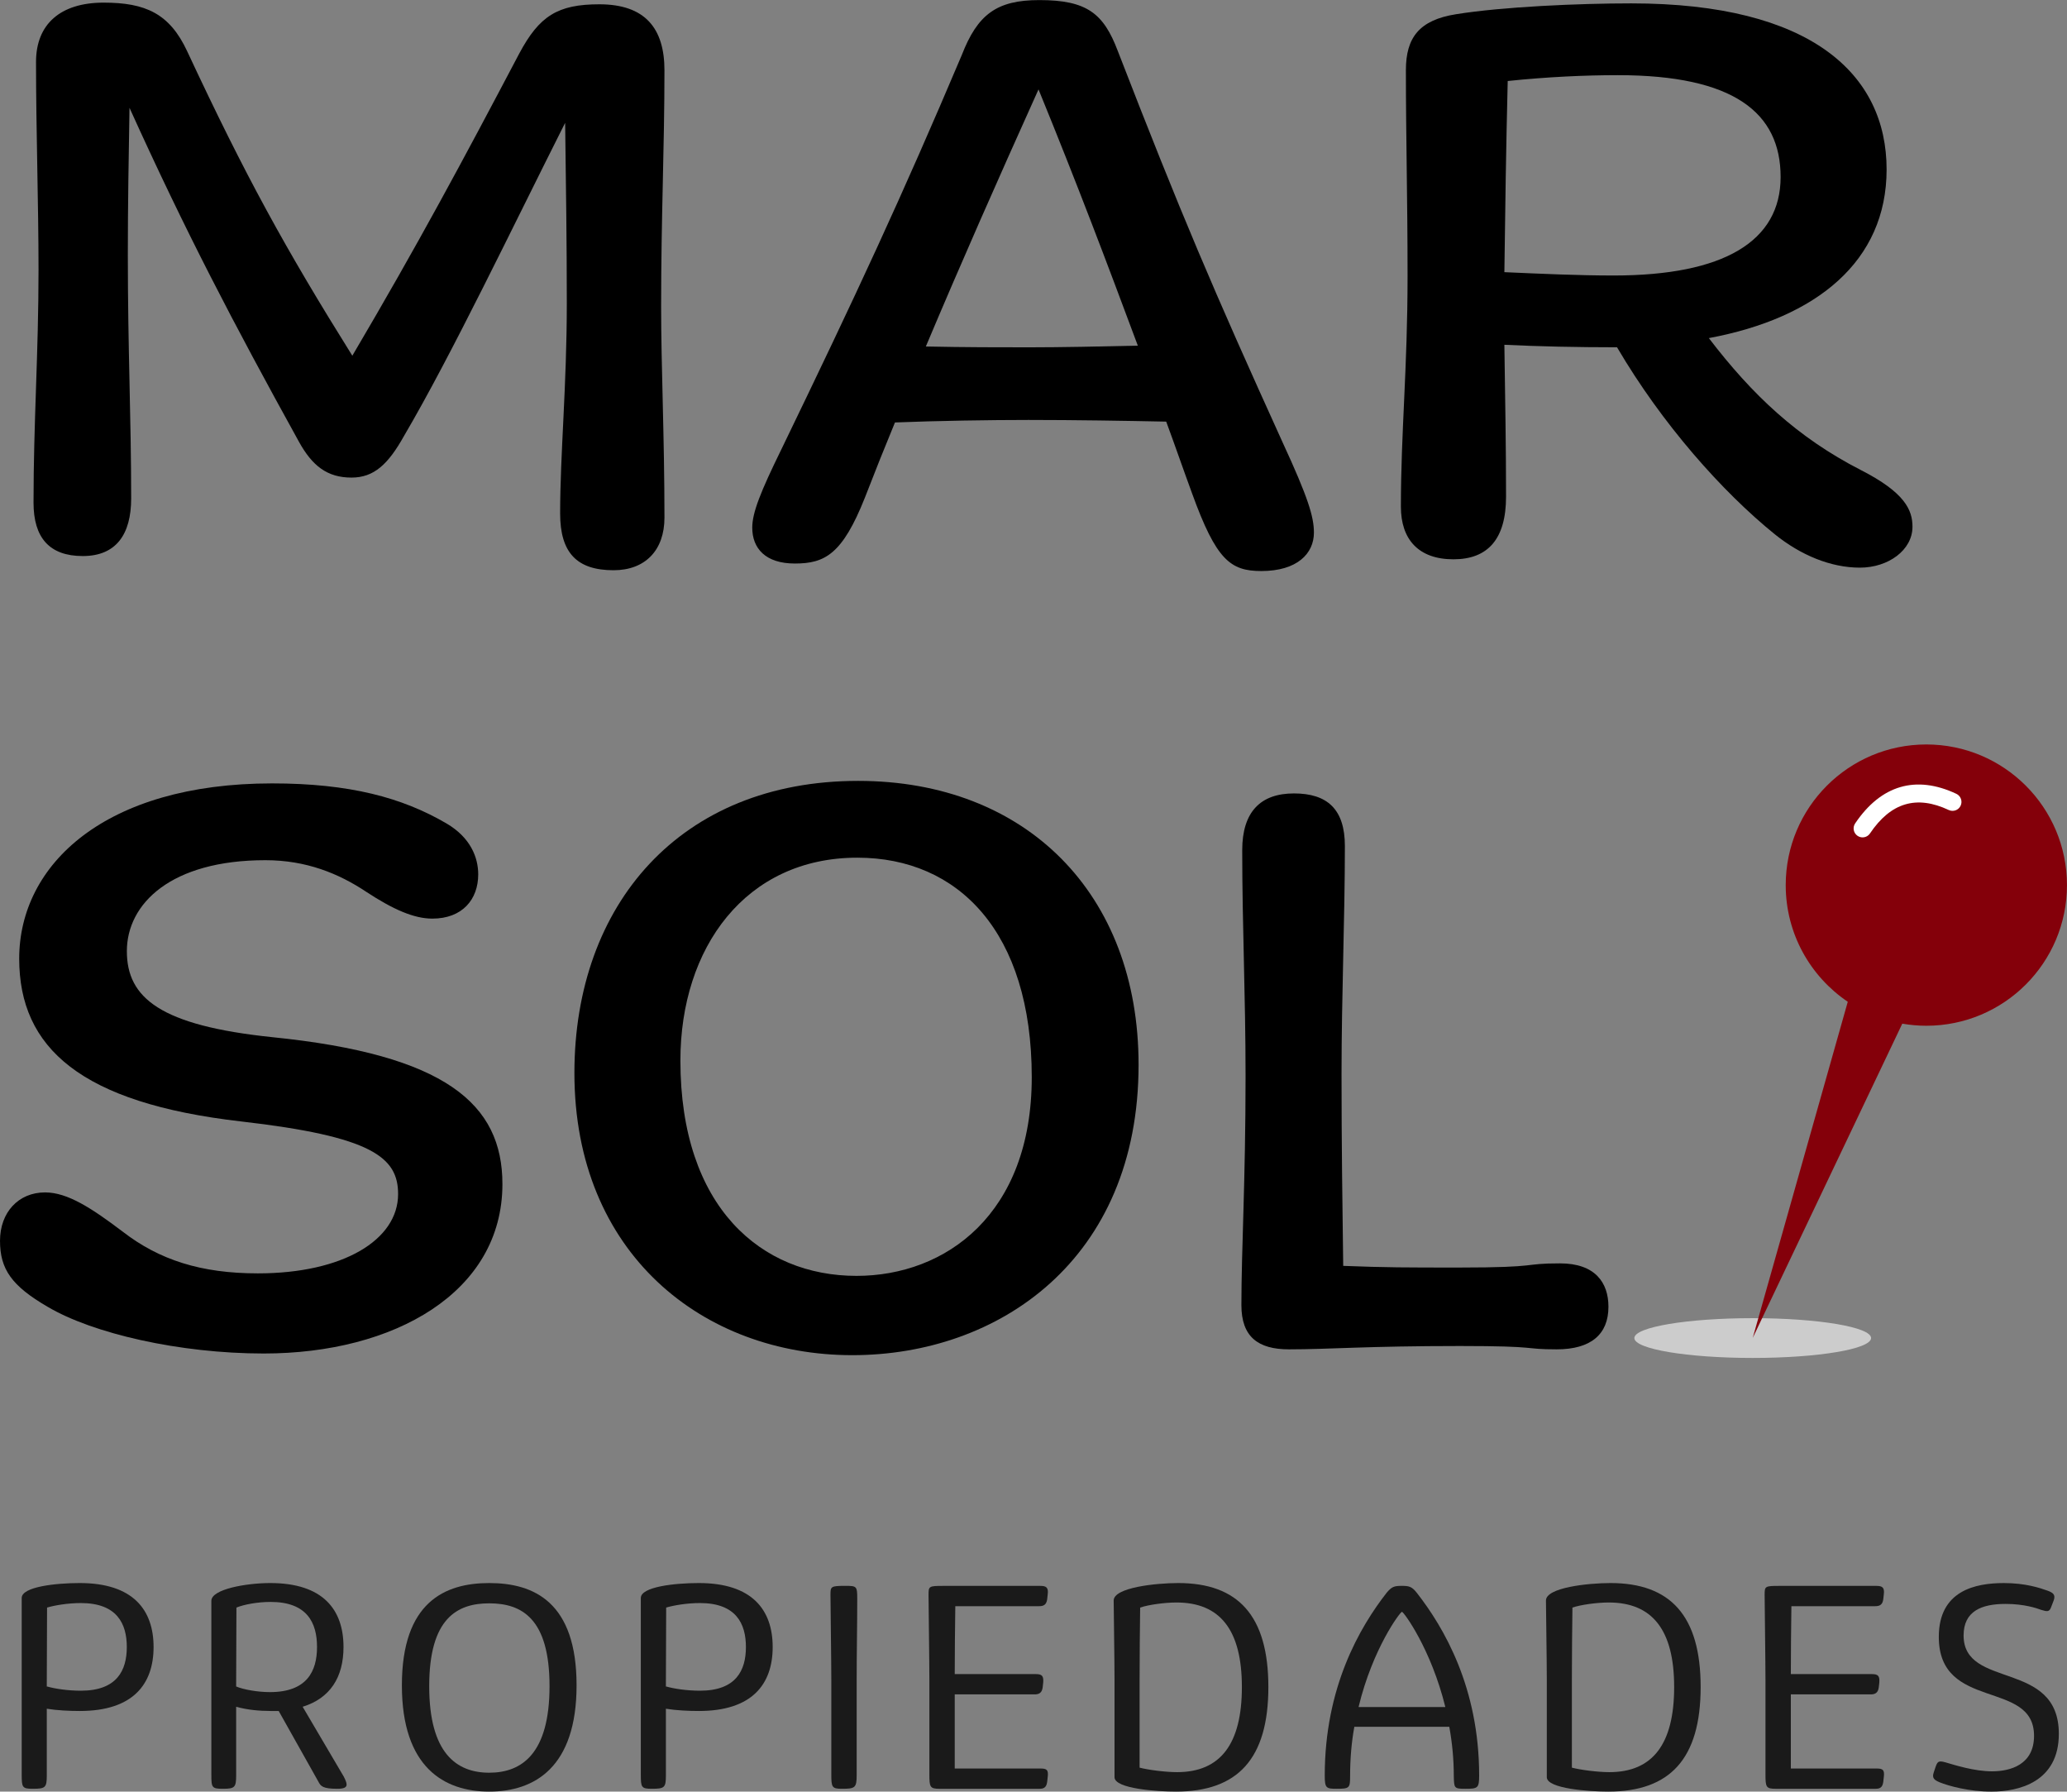 <?xml version="1.0" encoding="UTF-8" standalone="no"?>
<!-- Created with Inkscape (http://www.inkscape.org/) -->

<svg
   version="1.1"
   id="svg1"
   width="698.319"
   height="605.174"
   viewBox="0 0 698.319 605.174"
   sodipodi:docname="marsol - marca .pdf"
   xmlns:inkscape="http://www.inkscape.org/namespaces/inkscape"
   xmlns:sodipodi="http://sodipodi.sourceforge.net/DTD/sodipodi-0.dtd"
   xmlns="http://www.w3.org/2000/svg"
   xmlns:svg="http://www.w3.org/2000/svg">
  <rect x="0" y="0" width="698.319" height="605.174" fill="#808080" stroke="none"/>
  <defs
     id="defs1">
    <clipPath
       clipPathUnits="userSpaceOnUse"
       id="clipPath23">
      <path
         d="M 0,1080 H 1920 V 0 H 0 Z"
         transform="translate(-691.267,-436.531)"
         id="path23" />
    </clipPath>
    <clipPath
       clipPathUnits="userSpaceOnUse"
       id="clipPath25">
      <path
         d="M 0,1080 H 1920 V 0 H 0 Z"
         transform="translate(-359.096,-645.426)"
         id="path25" />
    </clipPath>
    <clipPath
       clipPathUnits="userSpaceOnUse"
       id="clipPath27">
      <path
         d="M 0,1080 H 1920 V 0 H 0 Z"
         transform="translate(-505.473,-687.94)"
         id="path27" />
    </clipPath>
    <clipPath
       clipPathUnits="userSpaceOnUse"
       id="clipPath29">
      <path
         d="M 0,1080 H 1920 V 0 H 0 Z"
         transform="translate(-668.344,-730.667)"
         id="path29" />
    </clipPath>
    <clipPath
       clipPathUnits="userSpaceOnUse"
       id="clipPath31">
      <path
         d="M 0,1080 H 1920 V 0 H 0 Z"
         transform="translate(-229.225,-444.459)"
         id="path31" />
    </clipPath>
    <clipPath
       clipPathUnits="userSpaceOnUse"
       id="clipPath33">
      <path
         d="M 0,1080 H 1920 V 0 H 0 Z"
         transform="translate(-434.188,-452.285)"
         id="path33" />
    </clipPath>
    <clipPath
       clipPathUnits="userSpaceOnUse"
       id="clipPath35">
      <path
         d="M 0,1080 H 1920 V 0 H 0 Z"
         transform="translate(-587.118,-434.517)"
         id="path35" />
    </clipPath>
    <clipPath
       clipPathUnits="userSpaceOnUse"
       id="clipPath37">
      <path
         d="M 0,1080 H 1920 V 0 H 0 Z"
         transform="translate(-705.268,-586.911)"
         id="path37" />
    </clipPath>
    <clipPath
       clipPathUnits="userSpaceOnUse"
       id="clipPath39">
      <path
         d="M 0,1080 H 1920 V 0 H 0 Z"
         transform="translate(-689.105,-563.372)"
         id="path39" />
    </clipPath>
    <clipPath
       clipPathUnits="userSpaceOnUse"
       id="clipPath41">
      <path
         d="M 0,1080 H 1920 V 0 H 0 Z"
         transform="translate(-229.023,-349.122)"
         id="path41" />
    </clipPath>
    <clipPath
       clipPathUnits="userSpaceOnUse"
       id="clipPath43">
      <path
         d="M 0,1080 H 1920 V 0 H 0 Z"
         transform="translate(-277.006,-349.193)"
         id="path43" />
    </clipPath>
    <clipPath
       clipPathUnits="userSpaceOnUse"
       id="clipPath45">
      <path
         d="M 0,1080 H 1920 V 0 H 0 Z"
         transform="translate(-356.409,-348.336)"
         id="path45" />
    </clipPath>
    <clipPath
       clipPathUnits="userSpaceOnUse"
       id="clipPath47">
      <path
         d="M 0,1080 H 1920 V 0 H 0 Z"
         transform="translate(-385.895,-349.122)"
         id="path47" />
    </clipPath>
    <clipPath
       clipPathUnits="userSpaceOnUse"
       id="clipPath49">
      <path
         d="M 0,1080 H 1920 V 0 H 0 Z"
         transform="translate(-434.234,-349.835)"
         id="path49" />
    </clipPath>
    <clipPath
       clipPathUnits="userSpaceOnUse"
       id="clipPath51">
      <path
         d="M 0,1080 H 1920 V 0 H 0 Z"
         transform="translate(-455.297,-322.342)"
         id="path51" />
    </clipPath>
    <clipPath
       clipPathUnits="userSpaceOnUse"
       id="clipPath53">
      <path
         d="M 0,1080 H 1920 V 0 H 0 Z"
         transform="translate(-505.922,-350.121)"
         id="path53" />
    </clipPath>
    <clipPath
       clipPathUnits="userSpaceOnUse"
       id="clipPath55">
      <path
         d="M 0,1080 H 1920 V 0 H 0 Z"
         transform="translate(-561.403,-343.051)"
         id="path55" />
    </clipPath>
    <clipPath
       clipPathUnits="userSpaceOnUse"
       id="clipPath57">
      <path
         d="M 0,1080 H 1920 V 0 H 0 Z"
         transform="translate(-615.454,-350.121)"
         id="path57" />
    </clipPath>
    <clipPath
       clipPathUnits="userSpaceOnUse"
       id="clipPath59">
      <path
         d="M 0,1080 H 1920 V 0 H 0 Z"
         transform="translate(-667.149,-322.342)"
         id="path59" />
    </clipPath>
    <clipPath
       clipPathUnits="userSpaceOnUse"
       id="clipPath61">
      <path
         d="M 0,1080 H 1920 V 0 H 0 Z"
         transform="translate(-732.556,-335.768)"
         id="path61" />
    </clipPath>
  </defs>
  <sodipodi:namedview
     id="namedview1"
     pagecolor="#ffffff"
     bordercolor="#000000"
     borderopacity="0.25"
     inkscape:showpageshadow="2"
     inkscape:pageopacity="0.0"
     inkscape:pagecheckerboard="0"
     inkscape:deskcolor="#d1d1d1">
    <inkscape:page
       x="0"
       y="0"
       width="698.319"
       height="605.174"
       id="page2"
       margin="0"
       bleed="0" />
  </sodipodi:namedview>
  <g
     id="layer-MC0"
     inkscape:groupmode="layer"
     inkscape:label="Capa 1"
     transform="translate(-2869.558,-405.989)">
    <path
       id="path22"
       d="m 0,0 c 0,-2.784 -13.431,-5.04 -30,-5.04 -16.569,0 -30,2.256 -30,5.04 0,2.784 13.431,5.04 30,5.04 C -13.431,5.04 0,2.784 0,0"
       style="fill:#cccccc;fill-opacity:1;fill-rule:nonzero;stroke:none"
       transform="matrix(1.333,0,0,-1.333,3501.69,857.959)"
       clip-path="url(#clipPath23)" />
    <path
       id="path24"
       d="M 0,0 C 0,15.018 1.692,32.362 1.692,53.302 1.692,69.166 1.481,82.28 1.27,98.99 -12.056,72.55 -27.497,40.188 -39.553,19.671 -43.572,12.479 -47.168,9.095 -52.879,9.095 c -6.134,0 -9.941,2.961 -13.326,9.095 -16.71,30.247 -28.766,53.303 -42.938,84.607 -0.211,-12.691 -0.423,-24.536 -0.423,-37.227 0,-24.113 0.846,-41.034 0.846,-61.763 0,-9.095 -3.807,-14.594 -12.268,-14.594 -8.46,0 -12.479,4.653 -12.479,13.537 0,20.517 1.269,37.65 1.269,59.013 0,16.921 -0.635,35.112 -0.635,52.668 0,9.518 6.134,15.017 17.133,15.017 10.576,0 16.71,-2.749 21.152,-12.268 14.806,-31.727 24.959,-50.129 41.881,-77.203 16.709,28.343 27.92,49.283 42.303,76.569 5.076,9.518 9.73,12.48 20.305,12.48 11.634,0 16.499,-6.135 16.498,-16.711 0,-19.882 -0.845,-36.804 -0.845,-59.859 0,-15.441 0.845,-32.997 0.846,-53.514 0,-8.249 -4.865,-13.325 -12.903,-13.325 C 4.23,-14.383 0,-9.941 0,0"
       style="fill:#000000;fill-opacity:1;fill-rule:nonzero;stroke:none"
       transform="matrix(1.333,0,0,-1.333,3058.795,579.433)"
       clip-path="url(#clipPath25)" />
    <path
       id="path26"
       d="M 0,0 C -8.038,21.575 -15.229,40.611 -25.17,64.936 -35.746,41.457 -44.63,21.363 -53.725,-0.211 c 9.729,-0.212 19.037,-0.212 26.228,-0.212 7.826,0 18.402,0.212 27.497,0.423 m 13.749,-37.438 c -2.327,6.345 -4.442,12.479 -6.557,18.19 -10.364,0.212 -23.267,0.423 -34.9,0.423 -9.73,0 -23.268,-0.211 -33.843,-0.635 -2.538,-6.133 -5.077,-12.479 -7.615,-19.036 -5.711,-14.383 -10.153,-16.71 -17.768,-16.71 -7.402,0 -10.787,3.807 -10.787,9.095 0,3.808 2.116,9.095 7.403,19.883 19.037,39.342 30.459,63.878 45.688,99.836 4.019,10.364 8.884,13.96 19.671,13.96 12.057,0 16.287,-3.384 19.883,-12.902 16.075,-41.458 24.113,-60.283 41.88,-99.414 6.346,-13.748 7.826,-18.613 7.826,-22.632 0,-5.288 -4.23,-9.73 -13.325,-9.73 -7.826,0 -11.422,2.75 -17.556,19.672"
       style="fill:#000000;fill-opacity:1;fill-rule:nonzero;stroke:none"
       transform="matrix(1.333,0,0,-1.333,3253.964,522.746)"
       clip-path="url(#clipPath27)" />
    <path
       id="path28"
       d="m 0,0 c 0,16.287 -11.845,25.805 -41.246,25.805 -8.249,0 -17.767,-0.423 -27.92,-1.48 -0.423,-17.345 -0.635,-31.94 -0.846,-48.438 9.518,-0.423 18.825,-0.846 27.709,-0.846 C -14.383,-24.959 0,-16.287 0,0 m -1.48,-90.529 c -13.326,10.787 -28.556,27.92 -39.978,47.38 -10.152,0 -19.882,0.211 -28.554,0.634 0.211,-15.229 0.423,-25.171 0.423,-38.496 0,-10.788 -4.654,-15.864 -13.326,-15.864 -8.883,0 -13.325,5.076 -13.325,13.326 0,18.825 1.692,35.111 1.692,58.378 0,20.095 -0.423,34.901 -0.423,52.245 0,8.249 3.384,12.691 12.691,14.172 11.845,1.904 31.093,2.75 44.418,2.75 45.688,0 64.725,-17.979 64.725,-42.092 0,-23.267 -17.768,-37.65 -45.053,-42.727 10.999,-14.383 22.42,-25.17 38.496,-33.42 11.21,-5.711 13.114,-10.153 13.114,-14.383 0,-5.922 -6.134,-10.364 -13.326,-10.364 -7.403,0 -15.017,3.173 -21.574,8.461"
       style="fill:#000000;fill-opacity:1;fill-rule:nonzero;stroke:none"
       transform="matrix(1.333,0,0,-1.333,3471.125,465.777)"
       clip-path="url(#clipPath29)" />
    <path
       id="path30"
       d="m 0,0 c -9.095,5.288 -12.057,9.518 -12.057,16.71 0,7.192 4.654,12.268 11.422,12.268 5.711,0 11.845,-4.019 19.671,-9.941 9.307,-7.192 19.883,-10.576 34.266,-10.576 21.575,0 35.535,8.46 35.535,20.094 0,9.307 -6.557,14.595 -39.765,18.402 C 8.461,51.61 -7.192,65.57 -7.192,88.203 c 0,23.901 21.787,44.418 64.09,44.418 19.671,0 32.997,-3.595 44.207,-10.152 6.134,-3.596 8.038,-8.673 8.038,-12.903 0,-6.346 -4.019,-11.21 -11.633,-11.21 -4.654,0 -9.942,2.326 -16.71,6.768 -6.98,4.654 -15.23,8.038 -25.594,8.038 -23.902,0 -35.112,-10.999 -35.112,-23.056 0,-11.844 8.461,-18.825 36.804,-21.786 43.996,-4.442 58.379,-16.921 58.379,-37.227 0,-27.497 -27.497,-42.938 -60.494,-42.938 C 33.42,-11.845 11.422,-6.769 0,0"
       style="fill:#000000;fill-opacity:1;fill-rule:nonzero;stroke:none"
       transform="matrix(1.333,0,0,-1.333,2885.633,847.389)"
       clip-path="url(#clipPath31)" />
    <path
       id="path32"
       d="m 0,0 c 22.632,0 44.418,15.652 44.418,50.341 0,36.804 -18.613,55.629 -44.207,55.629 -28.343,0 -44.841,-22.844 -44.841,-51.398 C -44.63,17.344 -24.113,0 0,0 m 71.493,53.514 c 0,-49.495 -35.535,-73.608 -72.551,-73.608 -37.861,0 -70.435,25.805 -70.435,71.493 0,42.726 26.863,74.031 71.916,74.031 42.515,0 71.07,-28.555 71.07,-71.916"
       style="fill:#000000;fill-opacity:1;fill-rule:nonzero;stroke:none"
       transform="matrix(1.333,0,0,-1.333,3158.918,836.954)"
       clip-path="url(#clipPath33)" />
    <path
       id="path34"
       d="m 0,0 c -23.69,0 -32.997,-0.846 -43.361,-0.846 -7.827,0 -12.056,3.173 -12.056,11.21 0,14.172 1.057,31.305 1.057,57.956 0,20.729 -0.846,37.862 -0.846,57.321 0,9.73 4.653,14.383 13.114,14.383 8.461,0 12.903,-4.018 12.903,-13.325 0,-18.402 -0.847,-37.862 -0.847,-57.744 0,-18.191 0.212,-32.151 0.424,-48.649 10.787,-0.423 16.075,-0.423 29.401,-0.423 21.151,0 15.612,1.057 25.553,1.057 8.884,0 12.268,-4.865 12.268,-10.999 0,-6.98 -4.442,-10.787 -13.114,-10.787 C 15.612,-0.846 20.729,0 0,0"
       style="fill:#000000;fill-opacity:1;fill-rule:nonzero;stroke:none"
       transform="matrix(1.333,0,0,-1.333,3362.824,860.644)"
       clip-path="url(#clipPath35)" />
    <path
       id="path36"
       d="m 0,0 c -19.683,0 -35.64,-15.956 -35.64,-35.64 0,-12.308 6.239,-23.158 15.727,-29.562 L -44,-150.38 -6.097,-70.75 c 1.982,-0.341 4.017,-0.53 6.097,-0.53 19.683,0 35.64,15.957 35.64,35.64 C 35.64,-15.956 19.683,0 0,0"
       style="fill:#84000a;fill-opacity:1;fill-rule:nonzero;stroke:none"
       transform="matrix(1.333,0,0,-1.333,3520.357,657.453)"
       clip-path="url(#clipPath37)" />
    <path
       id="path38"
       d="m 0,0 c -0.436,0 -0.876,0.125 -1.265,0.387 -1.038,0.7 -1.313,2.109 -0.613,3.148 6.55,9.72 15.418,12.315 25.645,7.504 C 24.9,10.506 25.387,9.156 24.854,8.022 24.321,6.889 22.97,6.403 21.837,6.936 13.684,10.771 7.157,8.829 1.882,1 1.444,0.351 0.729,0 0,0"
       style="fill:#ffffff;fill-opacity:1;fill-rule:nonzero;stroke:none"
       transform="matrix(1.333,0,0,-1.333,3498.807,688.838)"
       clip-path="url(#clipPath39)" />
    <path
       id="path40"
       d="m 0,0 v -0.928 l 0.072,0.071 C 2,-1.428 5.356,-1.928 8.641,-1.928 c 9.14,0 11.64,5.141 11.64,11.069 0,5.927 -2.5,11.14 -11.64,11.14 -3.285,0 -6.641,-0.572 -8.569,-1.143 z m 8.355,25.351 c 13.497,0 18.71,-6.784 18.71,-16.21 0,-9.427 -5.213,-16.211 -18.71,-16.211 -2.642,0 -5.713,0.143 -8.355,0.571 v -16.924 c 0,-3.071 -0.357,-3.356 -3.571,-3.356 -2.642,0 -2.785,0.357 -2.785,3.57 v 44.775 c 0,2.856 8.641,3.785 14.711,3.785"
       style="fill:#1a1a1a;fill-opacity:1;fill-rule:nonzero;stroke:none"
       transform="matrix(1.333,0,0,-1.333,2885.364,974.505)"
       clip-path="url(#clipPath41)" />
    <path
       id="path42"
       d="m 0,0 v -0.928 c 1.856,-0.786 5.427,-1.428 8.569,-1.428 9.355,0 11.926,5.284 11.926,11.425 0,6.141 -2.499,11.426 -11.783,11.426 -3.285,0 -6.712,-0.643 -8.641,-1.428 z m 10.783,-7.141 h -2 C 5.927,-7.141 2.785,-6.855 0,-6.07 v -17.424 c 0,-3 -0.357,-3.357 -3.356,-3.357 -2.786,0 -2.928,0.286 -2.928,3.499 v 44.133 c 0,2.927 8.783,4.499 14.925,4.499 13.425,0 18.567,-6.784 18.567,-16.211 0,-7.712 -3.428,-12.997 -10.355,-15.139 l 10.426,-17.71 c 0.429,-0.857 0.714,-1.5 0.714,-1.999 0,-0.715 -0.643,-1.072 -2.357,-1.072 -3.641,0 -4.213,0.643 -4.784,1.786 z"
       style="fill:#1a1a1a;fill-opacity:1;fill-rule:nonzero;stroke:none"
       transform="matrix(1.333,0,0,-1.333,2949.341,974.41)"
       clip-path="url(#clipPath43)" />
    <path
       id="path44"
       d="m 0,0 c 0,17.21 -7.07,20.995 -15.282,20.995 -8.141,0 -15.21,-3.785 -15.21,-20.995 0,-16.996 6.927,-21.923 15.21,-21.923 C -6.998,-21.923 0,-17.067 0,0 m -15.282,26.136 c 11.355,0 22.137,-4.855 22.137,-25.922 0,-20.78 -10.64,-26.922 -22.137,-26.922 -11.426,0 -22.137,6.142 -22.137,26.922 0,21.067 10.854,25.922 22.137,25.922"
       style="fill:#1a1a1a;fill-opacity:1;fill-rule:nonzero;stroke:none"
       transform="matrix(1.333,0,0,-1.333,3055.212,975.552)"
       clip-path="url(#clipPath45)" />
    <path
       id="path46"
       d="m 0,0 v -0.928 l 0.071,0.071 c 1.928,-0.571 5.284,-1.071 8.57,-1.071 9.14,0 11.639,5.141 11.639,11.069 0,5.927 -2.499,11.14 -11.639,11.14 -3.286,0 -6.642,-0.572 -8.57,-1.143 z m 8.355,25.351 c 13.497,0 18.709,-6.784 18.709,-16.21 0,-9.427 -5.212,-16.211 -18.709,-16.211 -2.642,0 -5.713,0.143 -8.355,0.571 v -16.924 c 0,-3.071 -0.357,-3.356 -3.571,-3.356 -2.642,0 -2.785,0.357 -2.785,3.57 v 44.775 c 0,2.856 8.641,3.785 14.711,3.785"
       style="fill:#1a1a1a;fill-opacity:1;fill-rule:nonzero;stroke:none"
       transform="matrix(1.333,0,0,-1.333,3094.526,974.505)"
       clip-path="url(#clipPath47)" />
    <path
       id="path48"
       d="m 0,0 v -24.065 c 0,-3.214 -0.428,-3.428 -3.785,-3.428 -2.499,0 -2.642,0.428 -2.642,3.642 V 0 c 0,5.07 -0.214,19.067 -0.214,21.638 0,2.142 0.072,2.285 3.785,2.285 2.856,0 2.999,-0.071 2.999,-3.285 C 0.143,13.568 0,7.213 0,0"
       style="fill:#1a1a1a;fill-opacity:1;fill-rule:nonzero;stroke:none"
       transform="matrix(1.333,0,0,-1.333,3158.979,973.553)"
       clip-path="url(#clipPath49)" />
    <path
       id="path50"
       d="m 0,0 c -2.499,0 -2.642,0.428 -2.642,3.642 v 23.851 c 0,4.928 -0.214,19.067 -0.214,21.638 0,2.214 0.071,2.285 3.785,2.285 h 24.565 c 1.5,0 2.071,-0.428 1.857,-2.142 L 27.208,47.988 C 26.994,46.489 26.137,46.274 25.137,46.274 H 3.928 C 3.856,40.49 3.785,34.92 3.785,29.064 h 20.567 c 1.499,0 1.999,-0.428 1.856,-2.142 l -0.143,-1.285 c -0.214,-1.5 -1.142,-1.714 -2.071,-1.714 H 3.785 V 5.142 h 21.709 c 1.642,0 2.071,-0.357 1.857,-2.143 L 27.208,1.714 C 26.994,0.143 26.137,0 25.137,0 Z"
       style="fill:#1a1a1a;fill-opacity:1;fill-rule:nonzero;stroke:none"
       transform="matrix(1.333,0,0,-1.333,3187.063,1010.21)"
       clip-path="url(#clipPath51)" />
    <path
       id="path52"
       d="m 0,0 v -22.423 c 2.143,-0.571 6.57,-1.142 9.498,-1.142 10.997,0 16.424,7.141 16.424,21.565 0,14.426 -5.498,21.424 -16.567,21.424 -3,0 -7.141,-0.571 -9.212,-1.285 C 0.071,11.926 0,6.855 0,0 M -6.355,-24.851 V 0 c 0,4.642 -0.215,17.924 -0.215,19.924 0,3.285 10.64,4.427 16.353,4.427 15.14,0 22.852,-8.212 22.852,-26.351 0,-18.209 -7.784,-26.493 -23.423,-26.493 -4.713,0 -15.567,0.714 -15.567,3.642"
       style="fill:#1a1a1a;fill-opacity:1;fill-rule:nonzero;stroke:none"
       transform="matrix(1.333,0,0,-1.333,3254.563,973.172)"
       clip-path="url(#clipPath53)" />
    <path
       id="path54"
       d="M 0,0 H 21.994 C 18.353,14.782 11.426,24.137 10.997,24.137 10.568,24.137 3.57,14.854 0,0 M 22.994,-4.999 H -1.071 c -0.715,-3.928 -1.072,-8.069 -1.072,-12.497 0,-2.999 -0.142,-3.213 -3.356,-3.213 -2.713,0 -3.07,0.143 -3.07,3.356 0,22.352 8.854,37.562 15.71,46.346 1.285,1.499 1.857,1.714 3.785,1.714 1.856,0 2.571,-0.143 3.856,-1.785 6.855,-8.784 15.781,-23.995 15.781,-46.275 0,-3.213 -0.356,-3.356 -3.499,-3.356 -2.856,0 -2.856,0.143 -2.927,3.213 0,4.428 -0.429,8.569 -1.143,12.497"
       style="fill:#1a1a1a;fill-opacity:1;fill-rule:nonzero;stroke:none"
       transform="matrix(1.333,0,0,-1.333,3328.537,982.598)"
       clip-path="url(#clipPath55)" />
    <path
       id="path56"
       d="m 0,0 v -22.423 c 2.143,-0.571 6.57,-1.142 9.498,-1.142 10.997,0 16.424,7.141 16.424,21.565 0,14.426 -5.498,21.424 -16.567,21.424 -2.999,0 -7.141,-0.571 -9.212,-1.285 C 0.072,11.926 0,6.855 0,0 M -6.355,-24.851 V 0 c 0,4.642 -0.215,17.924 -0.215,19.924 0,3.285 10.641,4.427 16.354,4.427 15.138,0 22.851,-8.212 22.851,-26.351 0,-18.209 -7.784,-26.493 -23.423,-26.493 -4.713,0 -15.567,0.714 -15.567,3.642"
       style="fill:#1a1a1a;fill-opacity:1;fill-rule:nonzero;stroke:none"
       transform="matrix(1.333,0,0,-1.333,3400.605,973.172)"
       clip-path="url(#clipPath57)" />
    <path
       id="path58"
       d="m 0,0 c -2.5,0 -2.642,0.428 -2.642,3.642 v 23.851 c 0,4.928 -0.214,19.067 -0.214,21.638 0,2.214 0.071,2.285 3.784,2.285 h 24.566 c 1.5,0 2.071,-0.428 1.857,-2.142 L 27.208,47.988 C 26.994,46.489 26.137,46.274 25.137,46.274 H 3.928 C 3.856,40.49 3.785,34.92 3.785,29.064 h 20.566 c 1.5,0 2,-0.428 1.857,-2.142 l -0.143,-1.285 c -0.214,-1.5 -1.143,-1.714 -2.071,-1.714 H 3.785 V 5.142 h 21.709 c 1.642,0 2.071,-0.357 1.857,-2.143 L 27.208,1.714 C 26.994,0.143 26.137,0 25.137,0 Z"
       style="fill:#1a1a1a;fill-opacity:1;fill-rule:nonzero;stroke:none"
       transform="matrix(1.333,0,0,-1.333,3469.532,1010.21)"
       clip-path="url(#clipPath59)" />
    <path
       id="path60"
       d="m 0,0 c 0,14.354 -24.137,6.141 -24.137,25.065 0,11.712 9.212,13.64 16.496,13.64 5.427,0 9.069,-1.214 11.069,-1.928 1.357,-0.5 2.071,-1 1.571,-2.428 L 4.285,32.492 C 3.856,31.421 3.356,31.421 1.785,31.921 0.643,32.349 -2.5,33.42 -7.212,33.42 c -6.142,0 -10.641,-1.856 -10.641,-7.998 0,-13.711 24.137,-6.069 24.137,-24.922 0,-12.211 -10.14,-14.639 -17.067,-14.639 -5.713,0 -10.855,1.428 -13.14,2.356 -1.357,0.572 -1.999,1.071 -1.499,2.5 l 0.428,1.285 c 0.5,1.428 0.714,1.785 2.499,1.285 2.429,-0.714 7.356,-2.285 11.855,-2.285 C -5.927,-8.998 0,-7.284 0,0"
       style="fill:#1a1a1a;fill-opacity:1;fill-rule:nonzero;stroke:none"
       transform="matrix(1.333,0,0,-1.333,3556.742,992.31)"
       clip-path="url(#clipPath61)" />
  </g>
</svg>
